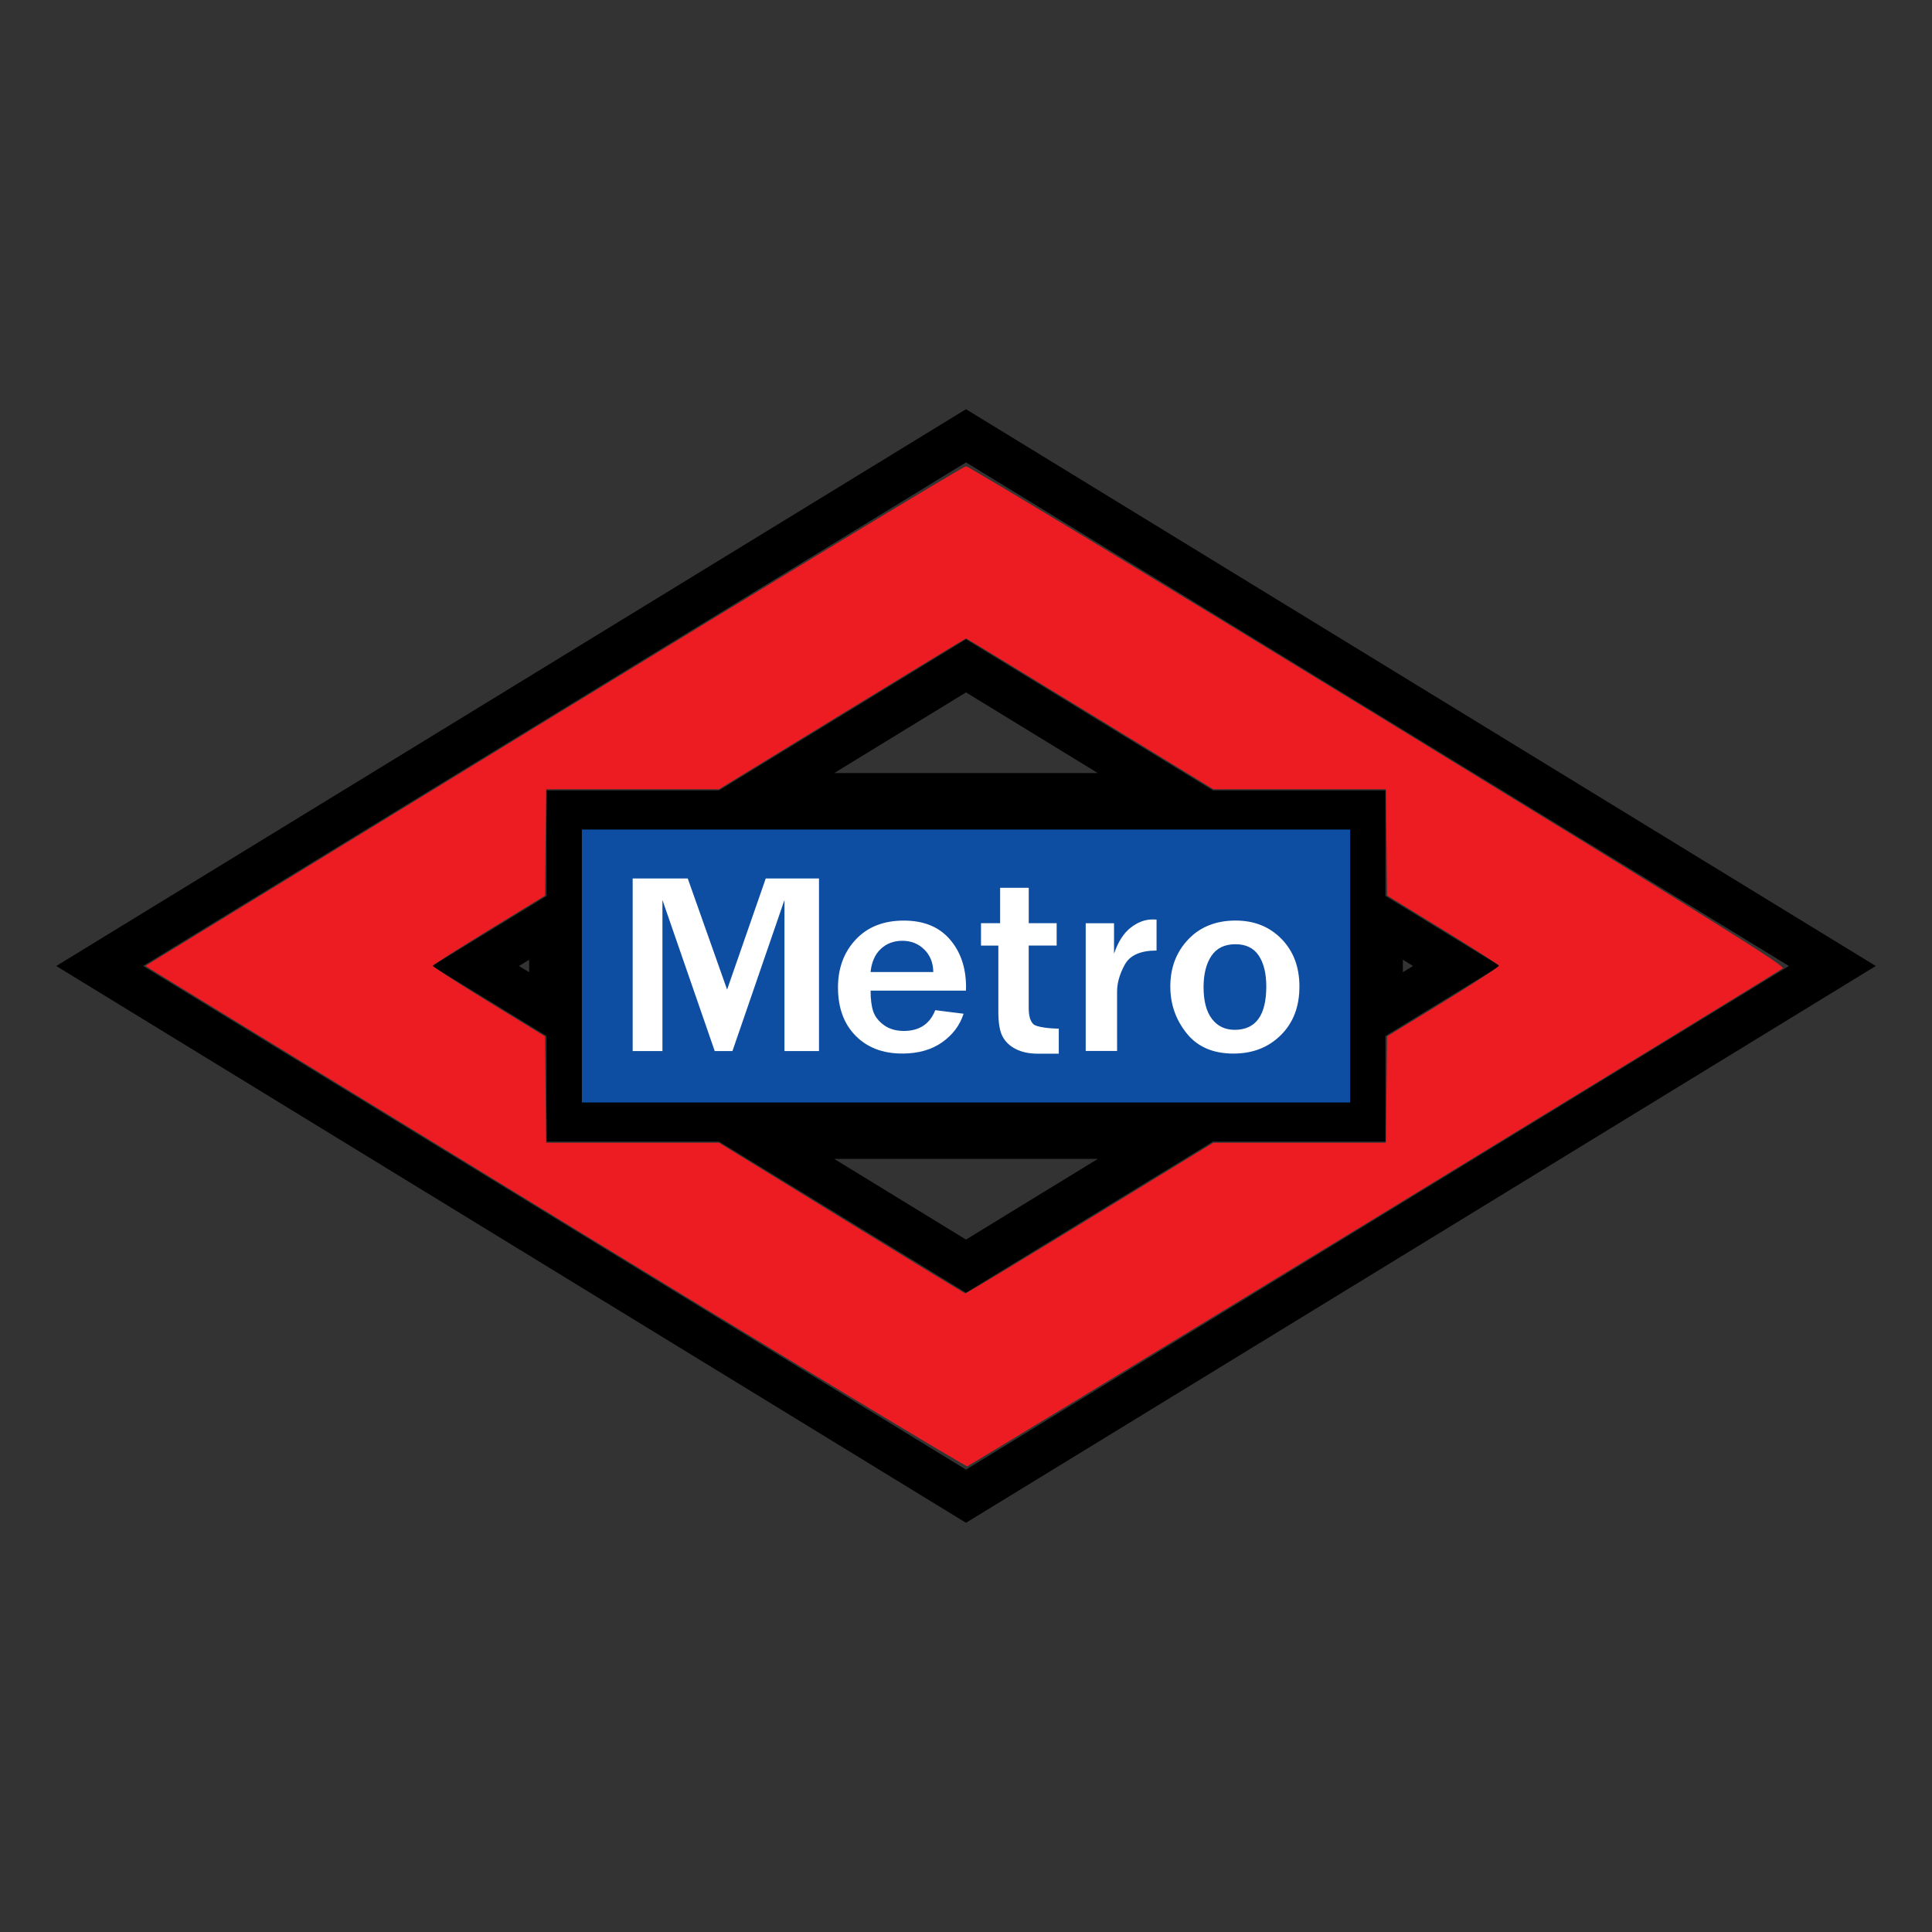 <?xml version="1.0" encoding="UTF-8" standalone="no"?>
<!-- Generator: Adobe Illustrator 16.0.0, SVG Export Plug-In . SVG Version: 6.00 Build 0)  -->

<svg
   version="1.1"
   id="Capa_1"
   x="0px"
   y="0px"
   width="95.562px"
   height="95.562px"
   viewBox="0 0 95.562 95.562"
   style="enable-background:new 0 0 95.562 95.562;"
   xml:space="preserve"
   sodipodi:docname="madrid_metro.svg"
   inkscape:version="1.1 (c68e22c387, 2021-05-23)"
   xmlns:inkscape="http://www.inkscape.org/namespaces/inkscape"
   xmlns:sodipodi="http://sodipodi.sourceforge.net/DTD/sodipodi-0.dtd"
   xmlns="http://www.w3.org/2000/svg"
   xmlns:svg="http://www.w3.org/2000/svg"><rect x="0" y="0" width="95.562" height="95.562" fill="#333333" stroke="none"/><defs
   id="defs51">
	
</defs><sodipodi:namedview
   id="namedview49"
   pagecolor="#ffffff"
   bordercolor="#666666"
   borderopacity="1.0"
   inkscape:pageshadow="2"
   inkscape:pageopacity="0.0"
   inkscape:pagecheckerboard="0"
   showgrid="false"
   inkscape:zoom="8.9784646"
   inkscape:cx="25.672541"
   inkscape:cy="47.613932"
   inkscape:window-width="1920"
   inkscape:window-height="1017"
   inkscape:window-x="-8"
   inkscape:window-y="-8"
   inkscape:window-maximized="1"
   inkscape:current-layer="g14" />
<g
   id="g14">
		
		
		
		
		<path
   d="M 47.781,21.555 4.929,47.781 47.781,74.007 90.633,47.781 Z m 0,11.379 10.499,6.424 H 37.283 Z M 27.295,50.09 23.521,47.781 27.295,45.472 Z M 47.781,62.627 37.283,56.202 H 58.28 Z M 67.407,55.344 H 28.154 V 40.218 h 39.252 z m 0.86,-9.873 3.773,2.309 -3.773,2.309 z"
   id="path12"
   style="fill:none;stroke:#000000;stroke-width:2.242;stroke-linecap:round;stroke-miterlimit:4;stroke-dasharray:none;stroke-opacity:1;paint-order:stroke fill markers" /><rect
   style="fill:#0d4ea2;fill-opacity:1;fill-rule:evenodd;stroke-width:1.631"
   id="rect1024"
   width="38"
   height="13.5"
   x="28.781"
   y="41.031" /><g
   id="g952"
   transform="translate(5.177,3.168)"
   style="fill:#ffffff"><path
     d="m 44.204,46.873 c 0,0.551 0.068,0.958 0.206,1.222 0.138,0.265 0.357,0.474 0.656,0.626 0.3,0.151 0.656,0.228 1.074,0.228 h 1.053 v -1.239 c -0.436,0 -1.097,-0.072 -1.252,-0.216 -0.156,-0.143 -0.235,-0.413 -0.235,-0.809 v -3.083 h 1.382 v -1.106 h -1.381 v -1.752 h -1.415 v 1.752 h -0.946 v 1.107 h 0.858 z"
     id="path2"
     style="stroke-width:0.897;fill:#ffffff" /><polygon
     points="39.665,42.946 36.729,42.946 34.598,49.074 32.428,42.946 29.391,42.946 29.391,52.462 31.032,52.462 31.032,44.131 33.915,52.462 34.893,52.462 37.761,44.131 37.761,52.462 39.665,52.462 "
     id="polygon4"
     transform="matrix(0.897,0,0,0.897,-0.247,1.761)"
     style="fill:#ffffff" /><path
     d="m 55.839,48.944 c 0.943,0 1.722,-0.303 2.336,-0.911 0.615,-0.606 0.921,-1.407 0.921,-2.404 0,-0.966 -0.296,-1.752 -0.888,-2.357 -0.592,-0.604 -1.348,-0.907 -2.268,-0.907 -0.97,0 -1.752,0.31 -2.343,0.932 -0.591,0.622 -0.887,1.399 -0.887,2.332 0,0.868 0.267,1.637 0.804,2.308 0.534,0.673 1.309,1.008 2.326,1.008 z m -1.097,-4.83 c 0.259,-0.386 0.655,-0.578 1.191,-0.578 0.517,0 0.9,0.187 1.15,0.561 0.249,0.373 0.374,0.882 0.374,1.528 0,1.43 -0.522,2.145 -1.565,2.145 -0.475,0 -0.852,-0.182 -1.126,-0.543 -0.275,-0.362 -0.412,-0.888 -0.412,-1.575 0.002,-0.641 0.13,-1.152 0.387,-1.537 z"
     id="path6"
     style="stroke-width:0.897;fill:#ffffff" /><path
     d="m 39.443,48.944 c 0.794,0 1.454,-0.186 1.979,-0.557 0.526,-0.371 0.879,-0.842 1.062,-1.413 L 41.083,46.798 c -0.268,0.684 -0.785,1.027 -1.552,1.027 -0.394,0 -0.724,-0.096 -0.987,-0.288 -0.263,-0.192 -0.439,-0.417 -0.527,-0.674 -0.089,-0.258 -0.132,-0.603 -0.132,-1.032 h 4.715 l 0.007,-0.162 c 0,-0.966 -0.268,-1.759 -0.804,-2.376 -0.535,-0.617 -1.292,-0.926 -2.273,-0.926 -1.002,0 -1.795,0.313 -2.38,0.938 -0.585,0.625 -0.878,1.415 -0.878,2.369 0,1.004 0.29,1.801 0.871,2.389 0.579,0.586 1.346,0.88 2.3,0.88 z m -1.055,-5.174 c 0.285,-0.269 0.641,-0.404 1.067,-0.404 0.431,0 0.793,0.143 1.085,0.431 0.292,0.287 0.441,0.658 0.446,1.113 h -3.102 c 0.05,-0.491 0.218,-0.873 0.504,-1.141 z"
     id="path8"
     style="stroke-width:0.897;fill:#ffffff" /><path
     d="m 50.076,45.886 c 0,-0.433 0.129,-0.882 0.384,-1.344 0.257,-0.463 0.779,-0.694 1.569,-0.694 v -1.532 c -0.088,-0.004 -0.156,-0.005 -0.205,-0.005 -0.368,0 -0.726,0.135 -1.075,0.406 -0.349,0.271 -0.622,0.7 -0.823,1.288 v -1.507 h -1.401 v 6.316 h 1.552 z"
     id="path10"
     style="stroke-width:0.897;fill:#ffffff" /></g>
		
	<path
   style="fill:#ed1c22;stroke:none;stroke-width:0.111;fill-opacity:1"
   d="M 27.733,60.361 C 16.768,53.648 7.661,48.071 7.495,47.966 L 7.194,47.776 27.376,35.42 C 38.476,28.624 47.658,23.063 47.781,23.062 c 0.123,-4.78e-4 9.304,5.559 20.402,12.354 16.964,10.386 20.15,12.375 19.992,12.483 -0.713,0.487 -40.193,24.593 -40.331,24.626 -0.096,0.023 -9.146,-5.45 -20.112,-12.163 z m 26.185,-0.106 6.098,-3.731 h 4.267 4.267 l 0.03,-2.63 0.03,-2.63 2.784,-1.705 c 1.531,-0.938 2.768,-1.747 2.749,-1.798 -0.02,-0.051 -1.273,-0.851 -2.784,-1.779 l -2.749,-1.687 -0.03,-2.629 -0.03,-2.629 h -4.267 -4.267 l -6.098,-3.731 c -3.354,-2.052 -6.115,-3.731 -6.135,-3.731 -0.021,0 -2.78,1.679 -6.131,3.731 l -6.093,3.731 h -4.272 -4.272 l -0.03,2.631 -0.03,2.631 -2.767,1.697 c -1.522,0.933 -2.775,1.732 -2.784,1.774 -0.01,0.043 1.235,0.846 2.767,1.785 l 2.784,1.708 0.03,2.631 0.03,2.631 h 4.274 4.274 l 6.054,3.721 c 3.33,2.047 6.088,3.726 6.13,3.731 0.041,0.005 2.819,-1.669 6.173,-3.721 z"
   id="path1285" /></g>
<g
   id="g18">
</g>
<g
   id="g20">
</g>
<g
   id="g22">
</g>
<g
   id="g24">
</g>
<g
   id="g26">
</g>
<g
   id="g28">
</g>
<g
   id="g30">
</g>
<g
   id="g32">
</g>
<g
   id="g34">
</g>
<g
   id="g36">
</g>
<g
   id="g38">
</g>
<g
   id="g40">
</g>
<g
   id="g42">
</g>
<g
   id="g44">
</g>
<g
   id="g46">
</g>
</svg>

